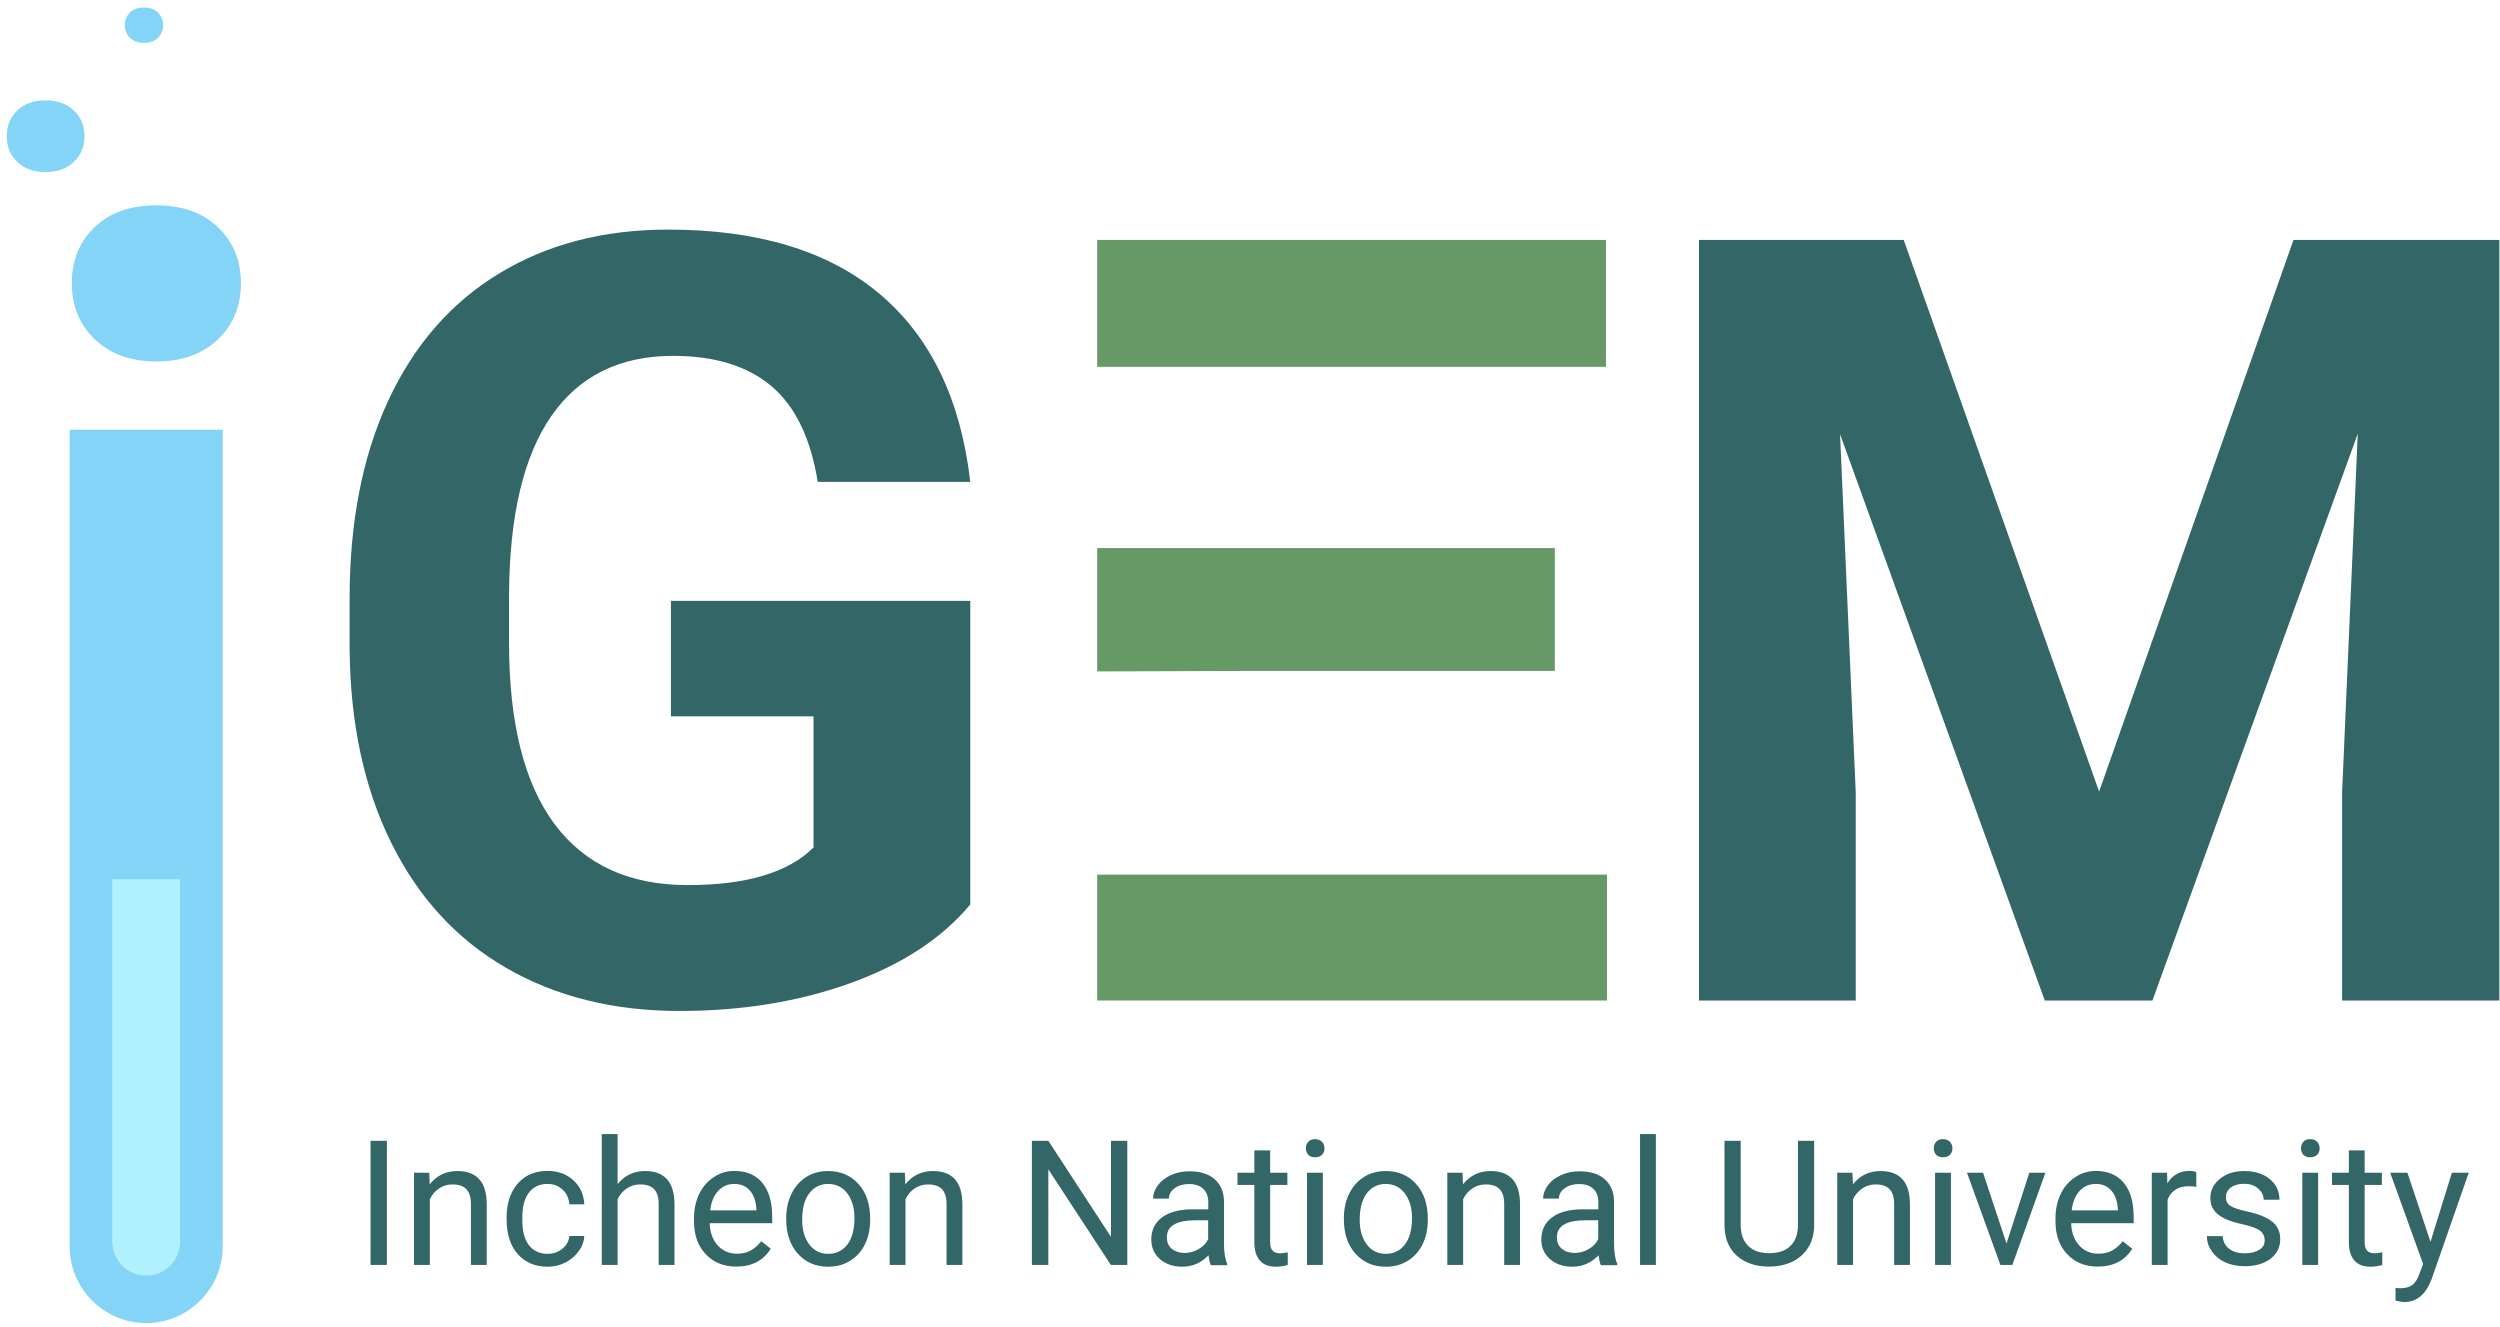<?xml version="1.0" encoding="utf-8"?>
<!-- Generator: Adobe Illustrator 26.0.3, SVG Export Plug-In . SVG Version: 6.00 Build 0)  -->
<svg version="1.1" id="레이어_1" xmlns="http://www.w3.org/2000/svg" xmlns:xlink="http://www.w3.org/1999/xlink" x="0px"
	 y="0px" viewBox="0 0 196 104" style="enable-background:new 0 0 196 104;" xml:space="preserve">
<style type="text/css">
	.st0{fill:#336666;}
	.st1{fill:#669966;}
	.st2{fill:#84D4F7;}
	.st3{fill:#B0F0FF;}
</style>
<path class="st0" d="M76.07,70.91c-2.21,2.65-5.34,4.7-9.38,6.16c-4.04,1.46-8.52,2.19-13.43,2.19c-5.16,0-9.69-1.13-13.58-3.38
	c-3.89-2.25-6.89-5.52-9.01-9.81s-3.2-9.32-3.26-15.11v-4.05c0-5.95,1-11.11,3.01-15.46s4.9-7.69,8.68-9.99
	c3.78-2.31,8.21-3.46,13.29-3.46c7.07,0,12.6,1.69,16.59,5.06s6.35,8.28,7.09,14.72H64.11c-0.55-3.41-1.75-5.91-3.62-7.5
	c-1.87-1.58-4.44-2.38-7.72-2.38c-4.18,0-7.36,1.57-9.54,4.71c-2.18,3.14-3.29,7.81-3.32,14.01v3.81c0,6.25,1.19,10.98,3.56,14.17
	c2.38,3.19,5.86,4.79,10.44,4.79c4.61,0,7.9-0.98,9.87-2.95V56.16H52.6v-9.05h23.47V70.91z"/>
<polyline class="st1" points="86.02,28.76 86.02,18.81 125.91,18.81 125.91,28.76 98.3,28.76 "/>
<polyline class="st1" points="98.3,68.57 125.99,68.57 125.99,78.44 86.02,78.44 86.02,68.57 "/>
<polyline class="st1" points="86.02,52.64 86.02,42.97 121.9,42.97 121.9,52.6 98.3,52.6 "/>
<path class="st0" d="M149.25,18.81l15.32,43.25l15.24-43.25h16.14v59.63h-12.33v-16.3L184.85,34l-16.1,44.44h-8.44l-16.05-44.4
	l1.23,28.1v16.3H133.2V18.81H149.25z"/>
<path class="st2" d="M5.63,22.2c0-1.77,0.59-3.24,1.78-4.38c1.19-1.15,2.81-1.72,4.85-1.72c2.02,0,3.63,0.57,4.83,1.72
	c1.2,1.15,1.8,2.61,1.8,4.38c0,1.8-0.61,3.28-1.82,4.42c-1.22,1.15-2.82,1.72-4.81,1.72s-3.6-0.57-4.81-1.72
	C6.24,25.47,5.63,24,5.63,22.2z"/>
<path class="st2" d="M17.46,33.68v64.05c0,3.3-2.7,6-6,6h0c-3.3,0-6-2.7-6-6V34.36v-0.67H17.46z"/>
<path class="st3" d="M14.12,68.93v28.42c0,1.46-1.2,2.66-2.66,2.66h0c-1.46,0-2.66-1.2-2.66-2.66V69.23v-0.3H14.12z"/>
<path class="st2" d="M0.53,10.67c0-0.81,0.27-1.48,0.82-2.01s1.29-0.79,2.22-0.79c0.93,0,1.66,0.26,2.22,0.79s0.83,1.2,0.83,2.01
	c0,0.83-0.28,1.5-0.84,2.03s-1.29,0.79-2.21,0.79s-1.65-0.26-2.21-0.79S0.53,11.5,0.53,10.67z"/>
<path class="st2" d="M9.79,1.97c0-0.4,0.13-0.73,0.4-0.99s0.63-0.39,1.1-0.39c0.46,0,0.82,0.13,1.09,0.39s0.41,0.59,0.41,0.99
	c0,0.41-0.14,0.74-0.41,1c-0.27,0.26-0.64,0.39-1.09,0.39s-0.81-0.13-1.09-0.39C9.92,2.71,9.79,2.37,9.79,1.97z"/>
<g>
	<g>
		<path class="st0" d="M30.33,99.17h-1.28v-9.73h1.28V99.17z"/>
		<path class="st0" d="M33.65,91.94l0.04,0.91c0.55-0.69,1.27-1.04,2.16-1.04c1.53,0,2.3,0.86,2.31,2.58v4.78h-1.24v-4.78
			c0-0.52-0.12-0.91-0.36-1.16c-0.23-0.25-0.6-0.37-1.09-0.37c-0.4,0-0.75,0.11-1.06,0.32s-0.54,0.49-0.71,0.84v5.15h-1.24v-7.23
			H33.65z"/>
		<path class="st0" d="M42.93,98.3c0.44,0,0.83-0.13,1.16-0.4c0.33-0.27,0.51-0.6,0.55-1h1.17c-0.02,0.41-0.16,0.81-0.43,1.18
			c-0.26,0.37-0.61,0.67-1.05,0.9c-0.44,0.22-0.9,0.33-1.39,0.33c-0.98,0-1.77-0.33-2.35-0.99s-0.87-1.56-0.87-2.7v-0.21
			c0-0.7,0.13-1.33,0.39-1.88c0.26-0.55,0.63-0.97,1.11-1.28c0.48-0.3,1.05-0.45,1.71-0.45c0.81,0,1.48,0.24,2.02,0.73
			c0.54,0.49,0.82,1.12,0.86,1.89h-1.17c-0.04-0.47-0.21-0.85-0.53-1.15c-0.32-0.3-0.71-0.45-1.18-0.45c-0.63,0-1.11,0.23-1.46,0.68
			c-0.35,0.45-0.52,1.11-0.52,1.96v0.23c0,0.83,0.17,1.47,0.51,1.92S42.29,98.3,42.93,98.3z"/>
		<path class="st0" d="M48.43,92.82c0.55-0.67,1.26-1.01,2.14-1.01c1.53,0,2.3,0.86,2.31,2.58v4.78h-1.24v-4.78
			c0-0.52-0.12-0.91-0.36-1.16c-0.23-0.25-0.6-0.37-1.09-0.37c-0.4,0-0.75,0.11-1.06,0.32s-0.54,0.49-0.71,0.84v5.15h-1.24V88.91
			h1.24V92.82z"/>
		<path class="st0" d="M57.72,99.3c-0.98,0-1.78-0.32-2.39-0.97c-0.61-0.64-0.92-1.5-0.92-2.58v-0.23c0-0.72,0.14-1.36,0.41-1.92
			c0.27-0.56,0.66-1,1.15-1.32c0.49-0.32,1.03-0.48,1.6-0.48c0.94,0,1.67,0.31,2.19,0.93c0.52,0.62,0.78,1.51,0.78,2.66v0.51h-4.9
			c0.02,0.71,0.23,1.29,0.62,1.73c0.4,0.44,0.91,0.66,1.52,0.66c0.44,0,0.81-0.09,1.11-0.27c0.3-0.18,0.57-0.41,0.79-0.71l0.75,0.59
			C59.84,98.84,58.94,99.3,57.72,99.3z M57.57,92.82c-0.5,0-0.92,0.18-1.26,0.54c-0.34,0.36-0.55,0.87-0.63,1.53h3.62V94.8
			c-0.04-0.63-0.2-1.11-0.51-1.46C58.5,93,58.09,92.82,57.57,92.82z"/>
		<path class="st0" d="M61.64,95.49c0-0.71,0.14-1.34,0.42-1.91s0.67-1,1.16-1.31s1.06-0.46,1.7-0.46c0.98,0,1.78,0.34,2.39,1.02
			c0.61,0.68,0.91,1.59,0.91,2.72v0.09c0,0.7-0.13,1.33-0.4,1.89c-0.27,0.56-0.65,0.99-1.16,1.31s-1.08,0.47-1.73,0.47
			c-0.98,0-1.77-0.34-2.38-1.02s-0.91-1.58-0.91-2.71V95.49z M62.89,95.64c0,0.8,0.19,1.44,0.56,1.93c0.37,0.49,0.87,0.73,1.49,0.73
			c0.63,0,1.13-0.25,1.5-0.74c0.37-0.49,0.55-1.18,0.55-2.07c0-0.79-0.19-1.43-0.56-1.93c-0.38-0.49-0.88-0.74-1.5-0.74
			c-0.61,0-1.1,0.24-1.48,0.73C63.07,94.04,62.89,94.73,62.89,95.64z"/>
		<path class="st0" d="M70.94,91.94l0.04,0.91c0.55-0.69,1.27-1.04,2.16-1.04c1.53,0,2.3,0.86,2.31,2.58v4.78h-1.24v-4.78
			c0-0.52-0.12-0.91-0.36-1.16s-0.6-0.37-1.09-0.37c-0.4,0-0.75,0.11-1.06,0.32s-0.54,0.49-0.71,0.84v5.15h-1.24v-7.23H70.94z"/>
		<path class="st0" d="M88.38,99.17h-1.29l-4.9-7.49v7.49H80.9v-9.73h1.29l4.91,7.53v-7.53h1.28V99.17z"/>
		<path class="st0" d="M94.92,99.17c-0.07-0.14-0.13-0.4-0.17-0.76c-0.57,0.6-1.26,0.9-2.06,0.9c-0.71,0-1.3-0.2-1.75-0.6
			c-0.46-0.4-0.68-0.91-0.68-1.53c0-0.75,0.29-1.34,0.86-1.75c0.57-0.42,1.38-0.62,2.41-0.62h1.2v-0.57c0-0.43-0.13-0.78-0.39-1.03
			c-0.26-0.26-0.64-0.38-1.14-0.38c-0.44,0-0.81,0.11-1.11,0.33c-0.3,0.22-0.45,0.49-0.45,0.81H90.4c0-0.36,0.13-0.71,0.38-1.05
			c0.26-0.34,0.6-0.6,1.04-0.8c0.44-0.2,0.92-0.29,1.45-0.29c0.83,0,1.49,0.21,1.96,0.62c0.47,0.42,0.72,0.99,0.73,1.72v3.33
			c0,0.66,0.08,1.19,0.25,1.58v0.11H94.92z M92.87,98.23c0.39,0,0.75-0.1,1.1-0.3c0.35-0.2,0.6-0.46,0.75-0.78v-1.48h-0.97
			c-1.51,0-2.27,0.44-2.27,1.33c0,0.39,0.13,0.69,0.39,0.91C92.13,98.12,92.47,98.23,92.87,98.23z"/>
		<path class="st0" d="M99.58,90.19v1.75h1.35v0.96h-1.35v4.49c0,0.29,0.06,0.51,0.18,0.65c0.12,0.14,0.33,0.22,0.61,0.22
			c0.14,0,0.34-0.03,0.59-0.08v1c-0.33,0.09-0.64,0.13-0.95,0.13c-0.55,0-0.97-0.17-1.25-0.5c-0.28-0.33-0.42-0.81-0.42-1.42V92.9
			h-1.32v-0.96h1.32v-1.75H99.58z"/>
		<path class="st0" d="M102.38,90.03c0-0.2,0.06-0.37,0.18-0.51c0.12-0.14,0.3-0.21,0.54-0.21s0.42,0.07,0.55,0.21
			c0.12,0.14,0.19,0.31,0.19,0.51s-0.06,0.37-0.19,0.5c-0.12,0.13-0.31,0.2-0.55,0.2s-0.42-0.07-0.54-0.2
			C102.44,90.39,102.38,90.23,102.38,90.03z M103.71,99.17h-1.24v-7.23h1.24V99.17z"/>
		<path class="st0" d="M105.36,95.49c0-0.71,0.14-1.34,0.42-1.91s0.67-1,1.16-1.31c0.5-0.31,1.06-0.46,1.7-0.46
			c0.98,0,1.78,0.34,2.39,1.02c0.61,0.68,0.91,1.59,0.91,2.72v0.09c0,0.7-0.13,1.33-0.4,1.89c-0.27,0.56-0.65,0.99-1.16,1.31
			s-1.08,0.47-1.73,0.47c-0.98,0-1.77-0.34-2.38-1.02s-0.91-1.58-0.91-2.71V95.49z M106.6,95.64c0,0.8,0.19,1.44,0.56,1.93
			c0.37,0.49,0.87,0.73,1.49,0.73c0.63,0,1.13-0.25,1.5-0.74s0.55-1.18,0.55-2.07c0-0.79-0.19-1.43-0.56-1.93
			c-0.38-0.49-0.88-0.74-1.5-0.74c-0.61,0-1.1,0.24-1.48,0.73C106.79,94.04,106.6,94.73,106.6,95.64z"/>
		<path class="st0" d="M114.66,91.94l0.04,0.91c0.55-0.69,1.27-1.04,2.16-1.04c1.53,0,2.3,0.86,2.31,2.58v4.78h-1.24v-4.78
			c0-0.52-0.12-0.91-0.36-1.16s-0.6-0.37-1.09-0.37c-0.4,0-0.75,0.11-1.06,0.32s-0.54,0.49-0.71,0.84v5.15h-1.24v-7.23H114.66z"/>
		<path class="st0" d="M125.5,99.17c-0.07-0.14-0.13-0.4-0.17-0.76c-0.57,0.6-1.26,0.9-2.06,0.9c-0.71,0-1.3-0.2-1.75-0.6
			c-0.46-0.4-0.68-0.91-0.68-1.53c0-0.75,0.29-1.34,0.86-1.75c0.57-0.42,1.38-0.62,2.41-0.62h1.2v-0.57c0-0.43-0.13-0.78-0.39-1.03
			c-0.26-0.26-0.64-0.38-1.14-0.38c-0.44,0-0.81,0.11-1.11,0.33c-0.3,0.22-0.45,0.49-0.45,0.81h-1.24c0-0.36,0.13-0.71,0.38-1.05
			c0.26-0.34,0.6-0.6,1.04-0.8c0.44-0.2,0.92-0.29,1.45-0.29c0.83,0,1.49,0.21,1.96,0.62c0.47,0.42,0.72,0.99,0.73,1.72v3.33
			c0,0.66,0.08,1.19,0.25,1.58v0.11H125.5z M123.45,98.23c0.39,0,0.75-0.1,1.1-0.3c0.35-0.2,0.6-0.46,0.75-0.78v-1.48h-0.97
			c-1.51,0-2.27,0.44-2.27,1.33c0,0.39,0.13,0.69,0.39,0.91C122.71,98.12,123.04,98.23,123.45,98.23z"/>
		<path class="st0" d="M129.82,99.17h-1.24V88.91h1.24V99.17z"/>
		<path class="st0" d="M142.23,89.45v6.61c0,0.92-0.29,1.67-0.86,2.25c-0.57,0.58-1.35,0.91-2.33,0.98l-0.34,0.01
			c-1.06,0-1.91-0.29-2.54-0.86c-0.63-0.57-0.95-1.36-0.96-2.37v-6.63h1.27v6.59c0,0.7,0.19,1.25,0.58,1.64
			c0.39,0.39,0.94,0.58,1.66,0.58c0.73,0,1.28-0.19,1.67-0.58c0.39-0.39,0.58-0.93,0.58-1.64v-6.59H142.23z"/>
		<path class="st0" d="M145.23,91.94l0.04,0.91c0.55-0.69,1.27-1.04,2.16-1.04c1.53,0,2.3,0.86,2.31,2.58v4.78h-1.24v-4.78
			c0-0.52-0.12-0.91-0.36-1.16c-0.23-0.25-0.6-0.37-1.09-0.37c-0.4,0-0.75,0.11-1.06,0.32c-0.3,0.21-0.54,0.49-0.71,0.84v5.15h-1.24
			v-7.23H145.23z"/>
		<path class="st0" d="M151.61,90.03c0-0.2,0.06-0.37,0.18-0.51c0.12-0.14,0.3-0.21,0.54-0.21c0.24,0,0.42,0.07,0.55,0.21
			c0.12,0.14,0.19,0.31,0.19,0.51s-0.06,0.37-0.19,0.5c-0.12,0.13-0.31,0.2-0.55,0.2c-0.24,0-0.42-0.07-0.54-0.2
			S151.61,90.23,151.61,90.03z M152.95,99.17h-1.24v-7.23h1.24V99.17z"/>
		<path class="st0" d="M157.31,97.49l1.79-5.55h1.26l-2.59,7.23h-0.94l-2.62-7.23h1.26L157.31,97.49z"/>
		<path class="st0" d="M164.46,99.3c-0.98,0-1.78-0.32-2.39-0.97c-0.61-0.64-0.92-1.5-0.92-2.58v-0.23c0-0.72,0.14-1.36,0.41-1.92
			c0.27-0.56,0.66-1,1.15-1.32c0.49-0.32,1.03-0.48,1.6-0.48c0.94,0,1.67,0.31,2.19,0.93c0.52,0.62,0.78,1.51,0.78,2.66v0.51h-4.9
			c0.02,0.71,0.23,1.29,0.62,1.73s0.91,0.66,1.52,0.66c0.44,0,0.81-0.09,1.11-0.27c0.3-0.18,0.57-0.41,0.79-0.71l0.75,0.59
			C166.58,98.84,165.67,99.3,164.46,99.3z M164.31,92.82c-0.5,0-0.92,0.18-1.26,0.54c-0.34,0.36-0.55,0.87-0.63,1.53h3.62V94.8
			c-0.04-0.63-0.2-1.11-0.51-1.46C165.23,93,164.82,92.82,164.31,92.82z"/>
		<path class="st0" d="M172.2,93.05c-0.19-0.03-0.39-0.05-0.61-0.05c-0.81,0-1.36,0.35-1.65,1.04v5.13h-1.24v-7.23h1.2l0.02,0.83
			c0.41-0.65,0.98-0.97,1.72-0.97c0.24,0,0.42,0.03,0.55,0.09V93.05z"/>
		<path class="st0" d="M177.55,97.25c0-0.33-0.13-0.59-0.38-0.78c-0.25-0.18-0.69-0.34-1.32-0.48c-0.63-0.13-1.12-0.29-1.49-0.48
			s-0.64-0.41-0.81-0.67c-0.18-0.26-0.26-0.57-0.26-0.92c0-0.59,0.25-1.09,0.75-1.5s1.14-0.61,1.92-0.61c0.82,0,1.48,0.21,1.99,0.63
			c0.51,0.42,0.76,0.96,0.76,1.62h-1.24c0-0.34-0.14-0.63-0.43-0.88s-0.65-0.37-1.09-0.37c-0.45,0-0.8,0.1-1.06,0.29
			c-0.25,0.2-0.38,0.45-0.38,0.77c0,0.3,0.12,0.52,0.35,0.67c0.24,0.15,0.66,0.3,1.28,0.43c0.62,0.14,1.12,0.3,1.5,0.49
			c0.38,0.19,0.67,0.42,0.85,0.69c0.18,0.27,0.28,0.6,0.28,0.99c0,0.65-0.26,1.16-0.77,1.55c-0.52,0.39-1.19,0.58-2.01,0.58
			c-0.58,0-1.09-0.1-1.54-0.31c-0.45-0.2-0.79-0.49-1.05-0.86c-0.25-0.37-0.38-0.76-0.38-1.19h1.24c0.02,0.41,0.19,0.74,0.5,0.99
			c0.31,0.24,0.72,0.36,1.23,0.36c0.47,0,0.84-0.09,1.13-0.28C177.41,97.82,177.55,97.57,177.55,97.25z"/>
		<path class="st0" d="M180.4,90.03c0-0.2,0.06-0.37,0.18-0.51c0.12-0.14,0.3-0.21,0.54-0.21s0.42,0.07,0.55,0.21
			c0.12,0.14,0.19,0.31,0.19,0.51s-0.06,0.37-0.19,0.5s-0.31,0.2-0.55,0.2s-0.42-0.07-0.54-0.2
			C180.46,90.39,180.4,90.23,180.4,90.03z M181.74,99.17h-1.24v-7.23h1.24V99.17z"/>
		<path class="st0" d="M185.39,90.19v1.75h1.35v0.96h-1.35v4.49c0,0.29,0.06,0.51,0.18,0.65c0.12,0.14,0.33,0.22,0.61,0.22
			c0.14,0,0.34-0.03,0.59-0.08v1c-0.33,0.09-0.64,0.13-0.95,0.13c-0.55,0-0.97-0.17-1.25-0.5c-0.28-0.33-0.42-0.81-0.42-1.42V92.9
			h-1.32v-0.96h1.32v-1.75H185.39z"/>
		<path class="st0" d="M190.55,97.36l1.68-5.42h1.32l-2.91,8.34c-0.45,1.2-1.16,1.8-2.14,1.8l-0.23-0.02l-0.46-0.09v-1l0.33,0.03
			c0.42,0,0.74-0.08,0.98-0.25c0.23-0.17,0.43-0.48,0.58-0.93l0.27-0.73l-2.58-7.15h1.35L190.55,97.36z"/>
	</g>
</g>
</svg>
